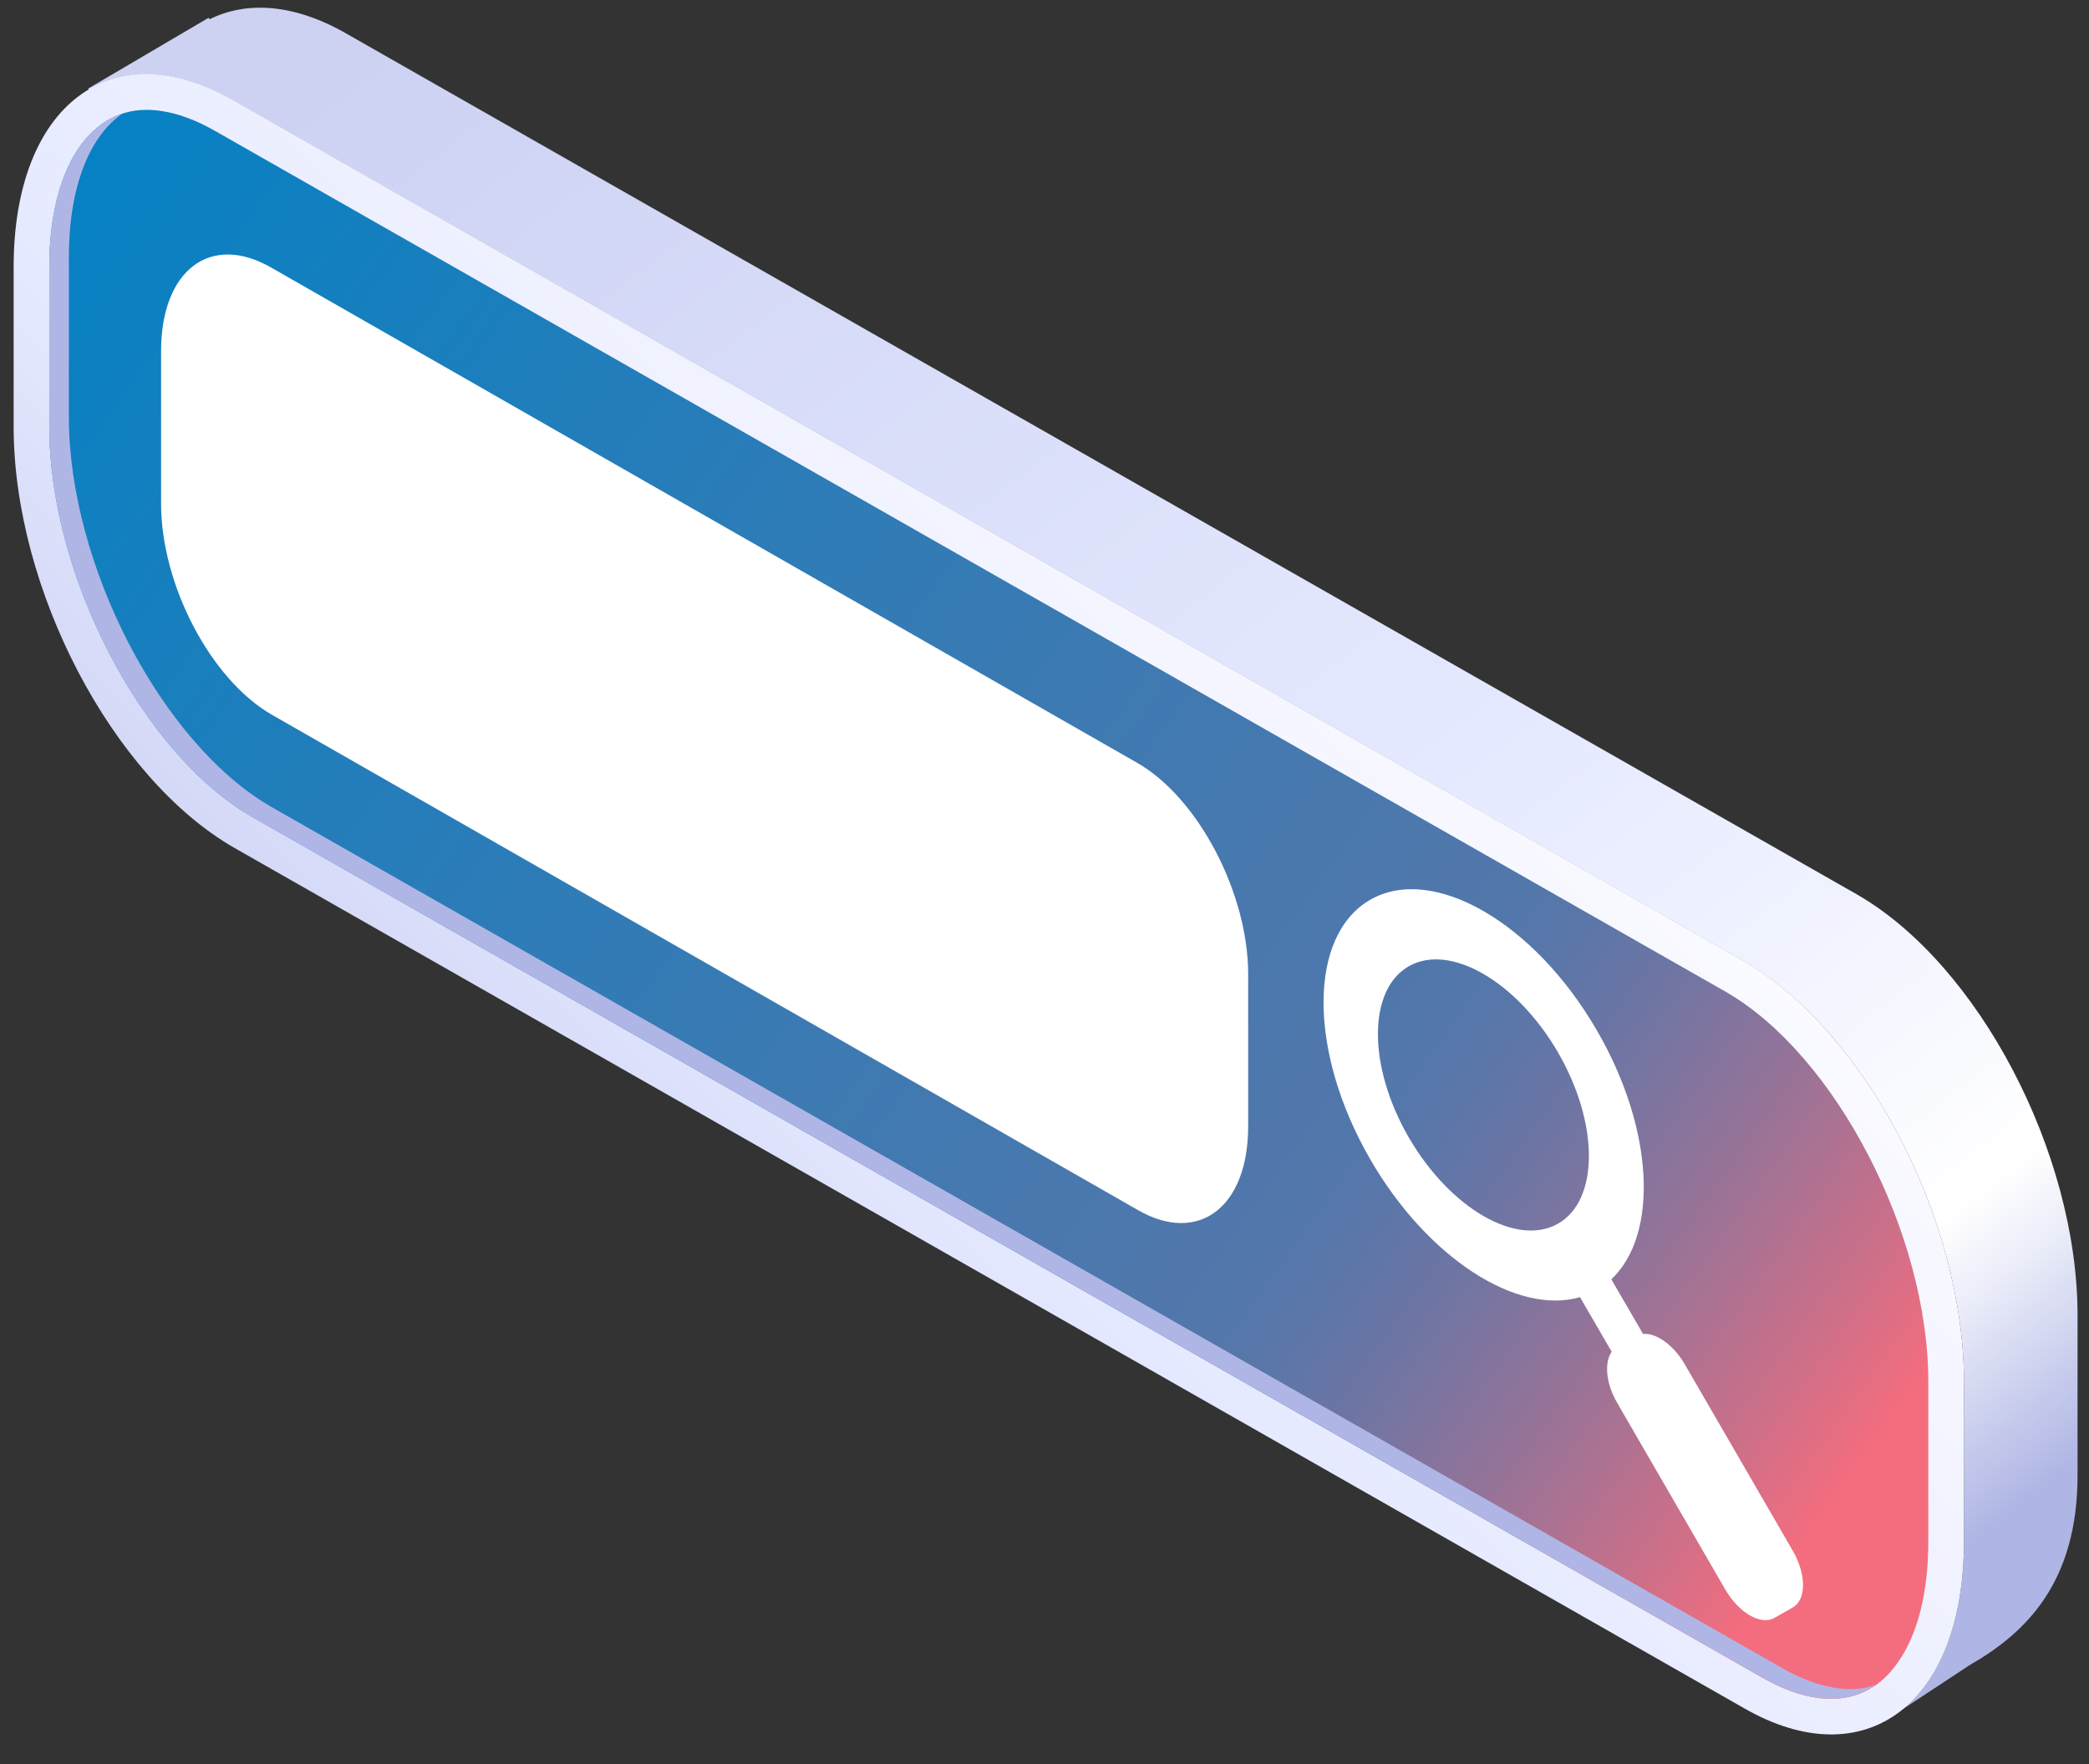 <svg width="90" height="76" viewBox="0 0 90 76" fill="none" xmlns="http://www.w3.org/2000/svg">
<rect x="0" y="0" width="90" height="76" fill="#333333" stroke="none"/>
<path d="M80.014 38.54L14.959 1.468C12.714 0.169 10.655 0.025 9.035 0.827L8.984 0.768L3.803 3.814L3.82 3.882C5.49 2.886 7.676 2.954 10.073 4.338L75.128 41.409C80.368 44.43 84.613 52.548 84.613 59.536V66.422C84.613 69.814 83.6 72.312 81.972 73.637L84.866 71.73C87.296 70.338 89.507 68.169 89.507 63.553V56.667C89.507 49.679 85.254 41.561 80.014 38.54Z" fill="url(#paint0_linear_108_39646)"/>
<path d="M75.128 41.4L10.073 4.328C4.833 1.307 0.588 4.514 0.588 11.501V18.387C0.588 25.375 4.833 33.493 10.073 36.514L75.128 73.586C80.368 76.607 84.613 73.4 84.613 66.413V59.526C84.613 52.548 80.368 44.429 75.128 41.4Z" fill="url(#paint1_linear_108_39646)"/>
<path d="M78.891 73.189C77.971 73.189 76.967 72.877 75.895 72.261L10.84 35.181C6.115 32.455 2.123 24.759 2.123 18.387V11.501C2.123 7.392 3.769 4.733 6.309 4.733C7.229 4.733 8.233 5.046 9.304 5.662L74.359 42.733C79.085 45.459 83.077 53.155 83.077 59.527V66.413C83.077 68.607 82.621 70.413 81.76 71.628C81.034 72.666 80.064 73.189 78.891 73.189Z" fill="url(#paint2_linear_108_39646)"/>
<path d="M79.735 72.768C78.815 72.768 77.811 72.456 76.739 71.84L11.684 34.76C6.958 32.034 2.967 24.338 2.967 17.966V11.08C2.967 8.101 3.828 5.899 5.271 4.895C3.33 5.527 2.123 7.975 2.123 11.502V18.388C2.123 24.759 6.115 32.456 10.84 35.181L75.895 72.253C76.967 72.869 77.971 73.181 78.891 73.181C79.617 73.181 80.258 72.979 80.815 72.582C80.478 72.709 80.123 72.768 79.735 72.768Z" fill="#AFB6E5"/>
<path d="M6.939 21.688V15.139C6.939 11.628 9.074 10.017 11.699 11.536L49.015 32.877C51.631 34.388 53.775 38.481 53.775 41.974V48.523C53.775 52.017 51.631 53.637 49.015 52.126L11.699 30.785C9.074 29.265 6.939 25.198 6.939 21.688Z" fill="white"/>
<path d="M77.243 66.818L72.585 58.776C72.095 57.932 71.353 57.418 70.787 57.468L69.42 55.114C71.471 53.19 71.268 48.641 68.796 44.388C66.104 39.738 61.733 37.224 59.041 38.759C56.349 40.295 56.349 45.308 59.041 49.958C61.505 54.211 65.37 56.675 68.07 55.882L69.437 58.236C69.108 58.7 69.184 59.595 69.673 60.439L74.332 68.481C74.914 69.485 75.859 70.034 76.441 69.704L77.243 69.249C77.825 68.911 77.825 67.831 77.243 66.818ZM67.125 52.717C65.353 53.73 62.475 52.067 60.694 49.004C58.922 45.941 58.922 42.641 60.694 41.629C62.467 40.616 65.344 42.278 67.125 45.342C68.897 48.405 68.897 51.705 67.125 52.717Z" fill="white"/>
<defs>
<linearGradient id="paint0_linear_108_39646" x1="23.399" y1="-3.796" x2="97.724" y2="93.043" gradientUnits="userSpaceOnUse">
<stop stop-color="#CDD2F3"/>
<stop offset="0.434" stop-color="#E5E9FF"/>
<stop offset="0.547" stop-color="#EFF2FF"/>
<stop offset="0.667" stop-color="white"/>
<stop offset="0.695" stop-color="#EBEDF9"/>
<stop offset="0.752" stop-color="#B9BFE8"/>
<stop offset="0.763" stop-color="#AFB6E5"/>
<stop offset="0.909" stop-color="#AFB6E5"/>
<stop offset="1" stop-color="#AFB6E5"/>
</linearGradient>
<linearGradient id="paint1_linear_108_39646" x1="0.937" y1="82.135" x2="61.691" y2="19.175" gradientUnits="userSpaceOnUse">
<stop stop-color="#AFB6E5"/>
<stop offset="0.145" stop-color="#B6BCE8"/>
<stop offset="0.348" stop-color="#C8CDF1"/>
<stop offset="0.581" stop-color="#E5E9FF"/>
<stop offset="0.855" stop-color="#F5F6FF"/>
<stop offset="1" stop-color="white"/>
</linearGradient>
<linearGradient id="paint2_linear_108_39646" x1="-2.519" y1="6.776" x2="78.838" y2="64.81" gradientUnits="userSpaceOnUse">
<stop stop-color="#0082C5"/>
<stop offset="0.386" stop-color="#2D7CB7"/>
<stop offset="0.737" stop-color="#5277AB"/>
<stop offset="0.769" stop-color="#5B76A9"/>
<stop offset="0.819" stop-color="#7375A2"/>
<stop offset="0.883" stop-color="#9A7397"/>
<stop offset="0.957" stop-color="#D06F88"/>
<stop offset="1" stop-color="#F36D7E"/>
</linearGradient>
</defs>
</svg>
